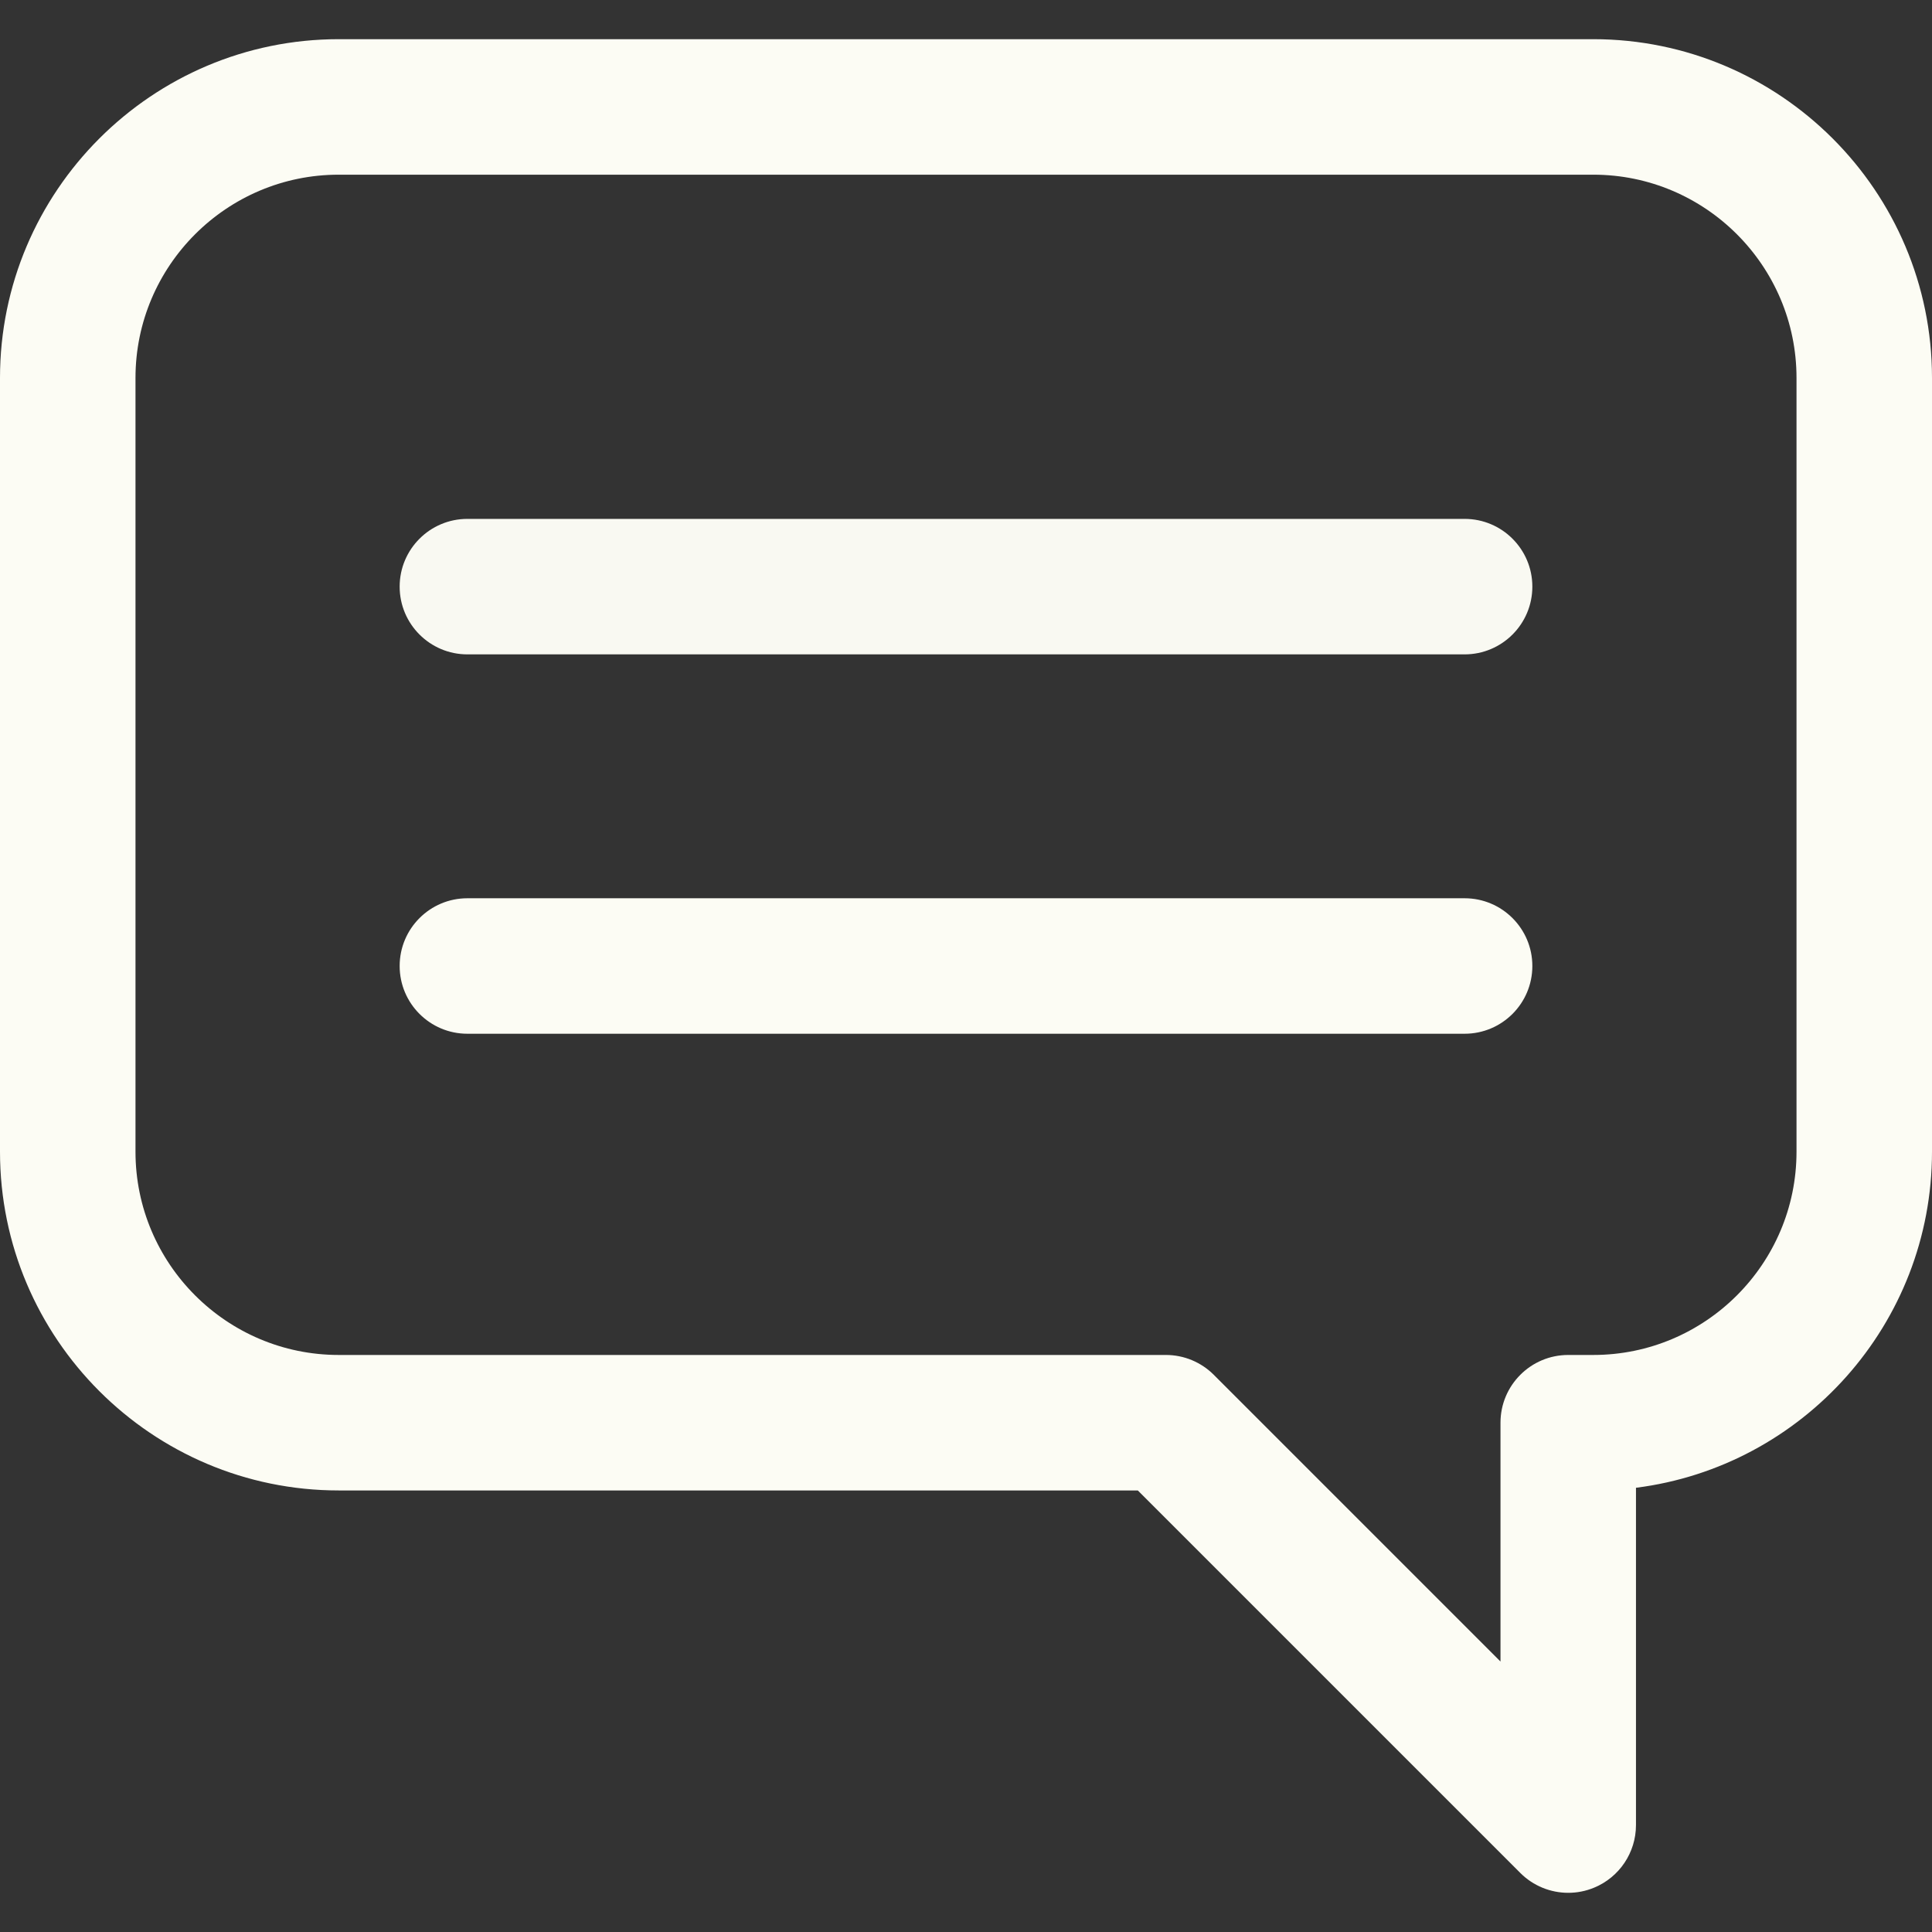 <svg width="356.484" height="356.484" xmlns="http://www.w3.org/2000/svg">

 <rect width="100%" height="100%" fill="#333333" stroke="none"/>

 <g>
  <title>background</title>
  <rect fill="none" id="canvas_background" height="402" width="582" y="-1" x="-1"/>
 </g>
 <g>
  <title>Layer 1</title>
  <path fill="#fcfcf4" id="svg_3" d="m293.984,7.23l-231.484,0c-34.463,0 -62.5,28.038 -62.5,62.501l0,142.78c0,34.463 28.037,62.5 62.5,62.5l147.443,0.001l70.581,70.58c2.392,2.393 5.588,3.662 8.842,3.662c1.61,0 3.234,-0.312 4.78,-0.953c4.671,-1.934 7.717,-6.49 7.717,-11.547l0,-62.237c30.759,-3.885 54.621,-30.211 54.621,-62.006l0,-142.78c0,-34.463 -28.037,-62.501 -62.5,-62.501zm37.5,205.282c0,20.678 -16.822,37.5 -37.5,37.5l-4.621,0c-6.903,0 -12.5,5.598 -12.5,12.5l0,44.064l-52.903,-52.903c-2.344,-2.345 -5.522,-3.661 -8.839,-3.661l-152.621,0c-20.678,0 -37.5,-16.822 -37.5,-37.5l0,-142.78c0,-20.678 16.822,-37.5 37.5,-37.5l231.484,0c20.678,0 37.5,16.822 37.5,37.5l0,142.78z"/>
  <path fill="#f9f9f2" id="svg_4" d="m270.242,95.743l-184,0c-6.903,0 -12.5,5.596 -12.5,12.5c0,6.903 5.597,12.5 12.5,12.5l184,0c6.903,0 12.5,-5.597 12.5,-12.5c0,-6.904 -5.596,-12.5 -12.5,-12.5z"/>
  <path fill="#fcfcf4" id="svg_5" d="m270.242,165.743l-184,0c-6.903,0 -12.5,5.596 -12.5,12.5s5.597,12.5 12.5,12.5l184,0c6.903,0 12.5,-5.597 12.5,-12.5s-5.596,-12.5 -12.5,-12.5z"/>
 </g>
</svg>